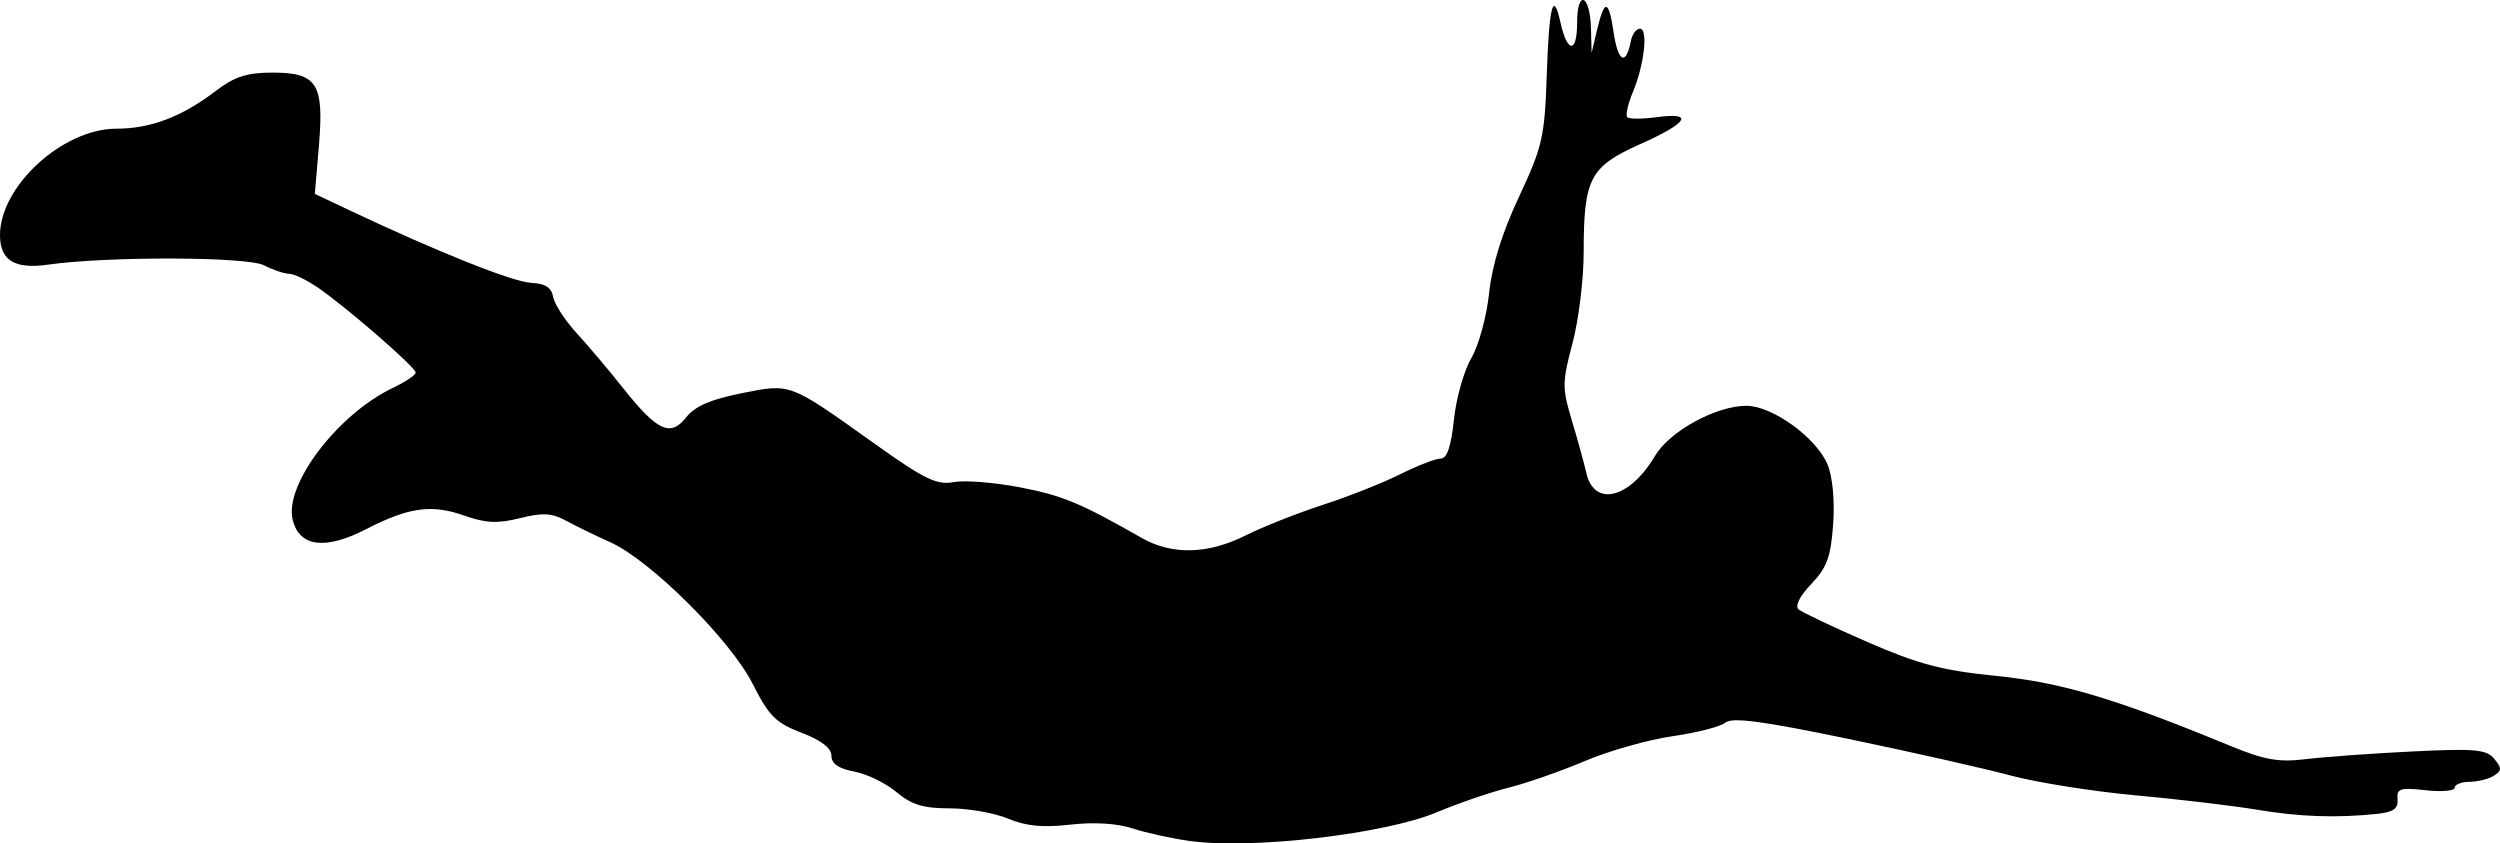 <?xml version="1.0" encoding="UTF-8" standalone="no"?>
<!-- Created with Inkscape (http://www.inkscape.org/) -->

<svg
   width="100.241mm"
   height="33.821mm"
   viewBox="0 0 100.241 33.821"
   version="1.1"
   id="svg5"
   xml:space="preserve"

   xmlnsInkscape="http://www.inkscape.org/namespaces/inkscape"
   xmlnsSodipodi="http://sodipodi.sourceforge.net/DTD/sodipodi-0.dtd"
   xmlns="http://www.w3.org/2000/svg"
   xmlnsSvg="http://www.w3.org/2000/svg"><sodipodiNamedview
     id="namedview7"
     pagecolor="#ffffff"
     bordercolor="#000000"
     borderopacity="0.25"

     showgrid="false" /><defs
     id="defs2" /><g
    
     id="layer1"
     transform="translate(-42.674,-18.933)"><path
       style="fill:#000000;stroke-width:0.265"
       d="m 90.405,52.658 c -0.742,-0.103 -1.789,-0.333 -2.327,-0.51 -0.612,-0.202 -1.544,-0.258 -2.488,-0.15 -1.096,0.126 -1.778,0.06 -2.493,-0.24 -0.541,-0.227 -1.595,-0.413 -2.343,-0.413 -1.058,0 -1.531,-0.144 -2.133,-0.651 -0.425,-0.358 -1.187,-0.728 -1.692,-0.823 -0.633,-0.119 -0.918,-0.316 -0.918,-0.636 0,-0.306 -0.407,-0.619 -1.2,-0.922 -1.03,-0.393 -1.307,-0.671 -1.959,-1.963 -0.888,-1.759 -4.109,-4.961 -5.709,-5.676 -0.58,-0.259 -1.375,-0.646 -1.768,-0.86 -0.571,-0.312 -0.942,-0.333 -1.852,-0.105 -0.891,0.223 -1.371,0.202 -2.216,-0.097 -1.327,-0.47 -2.233,-0.346 -3.964,0.544 -1.629,0.838 -2.661,0.707 -2.932,-0.372 -0.353,-1.406 1.796,-4.24 4.017,-5.299 0.503,-0.24 0.914,-0.515 0.914,-0.612 0,-0.208 -2.678,-2.54 -3.877,-3.377 -0.459,-0.32 -0.995,-0.583 -1.191,-0.584 -0.196,-8.96e-4 -0.654,-0.155 -1.017,-0.342 -0.678,-0.349 -6.268,-0.365 -8.67,-0.024 -1.33,0.188 -1.913,-0.173 -1.913,-1.186 10e-4,-1.966 2.518,-4.267 4.667,-4.267 1.37,0 2.623,-0.475 3.977,-1.508 0.759,-0.579 1.256,-0.741 2.27,-0.741 1.805,0 2.084,0.438 1.873,2.936 l -0.163,1.928 1.427,0.674 c 3.501,1.655 6.516,2.859 7.244,2.892 0.566,0.026 0.817,0.186 0.885,0.565 0.052,0.291 0.477,0.946 0.945,1.455 0.467,0.509 1.298,1.492 1.845,2.183 1.379,1.741 1.912,1.992 2.539,1.194 0.352,-0.447 0.981,-0.723 2.208,-0.967 2.011,-0.4 1.896,-0.443 5.34,2.012 2.01,1.433 2.504,1.674 3.175,1.548 0.437,-0.082 1.628,0.011 2.647,0.206 1.718,0.329 2.438,0.628 4.891,2.028 1.223,0.698 2.656,0.665 4.18,-0.098 0.686,-0.344 2.081,-0.896 3.1,-1.227 1.019,-0.331 2.414,-0.884 3.1,-1.227 0.686,-0.344 1.414,-0.625 1.616,-0.625 0.254,0 0.418,-0.482 0.531,-1.561 0.09,-0.858 0.404,-1.969 0.698,-2.468 0.294,-0.499 0.615,-1.668 0.712,-2.597 0.118,-1.127 0.517,-2.416 1.199,-3.871 0.938,-2.002 1.03,-2.4 1.112,-4.847 0.095,-2.824 0.261,-3.468 0.552,-2.141 0.271,1.233 0.666,1.246 0.666,0.022 0,-1.363 0.518,-1.163 0.556,0.214 l 0.027,0.977 0.207,-0.873 c 0.31,-1.309 0.473,-1.291 0.678,0.075 0.177,1.183 0.494,1.331 0.689,0.321 0.051,-0.262 0.211,-0.483 0.356,-0.49 0.345,-0.017 0.187,1.432 -0.276,2.541 -0.2,0.48 -0.302,0.934 -0.226,1.01 0.076,0.076 0.607,0.076 1.18,-0.001 1.525,-0.205 1.262,0.222 -0.67,1.085 -2.01,0.898 -2.257,1.372 -2.257,4.331 0,1.082 -0.202,2.726 -0.449,3.653 -0.415,1.557 -0.417,1.792 -0.027,3.086 0.232,0.771 0.493,1.715 0.579,2.1 0.313,1.397 1.743,1.045 2.762,-0.681 0.58,-0.982 2.444,-2.002 3.661,-2.002 1.037,0 2.807,1.28 3.25,2.35 0.206,0.496 0.296,1.456 0.226,2.412 -0.094,1.301 -0.253,1.732 -0.877,2.384 -0.454,0.473 -0.661,0.883 -0.512,1.013 0.137,0.12 1.381,0.71 2.763,1.312 2.058,0.896 2.996,1.142 5.176,1.361 2.617,0.263 4.782,0.91 9.359,2.797 1.388,0.573 1.951,0.672 3.043,0.539 0.737,-0.09 2.656,-0.229 4.266,-0.308 2.517,-0.125 2.977,-0.084 3.29,0.294 0.31,0.373 0.307,0.474 -0.016,0.679 -0.209,0.132 -0.648,0.242 -0.975,0.244 -0.327,0.002 -0.595,0.108 -0.595,0.236 0,0.128 -0.525,0.173 -1.167,0.101 -1.02,-0.115 -1.161,-0.069 -1.124,0.363 0.032,0.374 -0.167,0.517 -0.818,0.585 -1.629,0.171 -3.113,0.12 -4.829,-0.168 -0.946,-0.158 -3.126,-0.417 -4.845,-0.574 -1.719,-0.157 -3.981,-0.516 -5.027,-0.797 -1.046,-0.281 -3.966,-0.94 -6.488,-1.464 -3.447,-0.716 -4.675,-0.88 -4.943,-0.657 -0.196,0.163 -1.147,0.408 -2.113,0.545 -0.966,0.137 -2.551,0.585 -3.524,0.997 -0.972,0.411 -2.353,0.894 -3.067,1.071 -0.715,0.178 -2.004,0.62 -2.865,0.982 -2.075,0.873 -7.417,1.497 -9.885,1.154 z"
       id="path302" /></g></svg>
